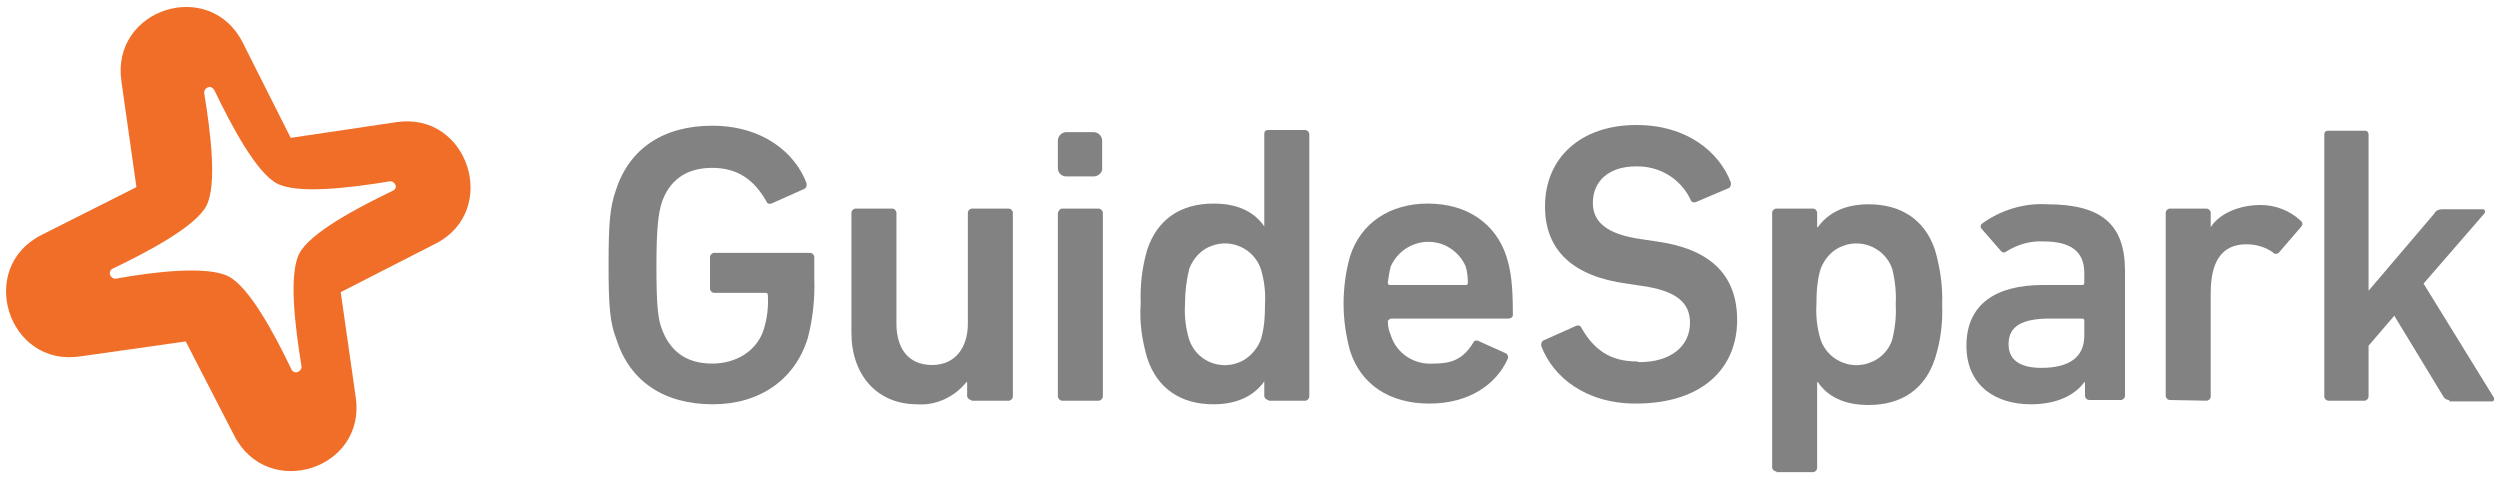 <?xml version="1.0" encoding="UTF-8"?>
<!-- Generator: Adobe Illustrator 26.0.2, SVG Export Plug-In . SVG Version: 6.00 Build 0) -->
<svg xmlns="http://www.w3.org/2000/svg" xmlns:xlink="http://www.w3.org/1999/xlink" version="1.1" id="Layer_1" x="0px" y="0px" viewBox="0 0 350 67" style="enable-background:new 0 0 350 67;" xml:space="preserve"> <style type="text/css"> .st0{fill:#F06E28;} .st1{fill:#828282;} </style> <path class="st0" d="M55,26.7c-5,2.4-11.6,5.9-13.1,8.8s-0.6,10.2,0.3,15.7c0.1,0.4-0.2,0.8-0.6,0.9c-0.3,0.1-0.7-0.1-0.8-0.4 c-2.4-5-5.9-11.5-8.8-13S21.8,38,16.3,39c-0.4,0.1-0.8-0.2-0.9-0.6c-0.1-0.3,0.1-0.7,0.4-0.8c5-2.4,11.6-5.9,13.1-8.8 s0.6-10.2-0.3-15.7c-0.1-0.4,0.2-0.8,0.6-0.9c0.3-0.1,0.6,0.1,0.8,0.4c2.4,5,5.9,11.6,8.8,13.1s10.2,0.6,15.7-0.3 c0.4-0.1,0.8,0.2,0.9,0.6C55.5,26.2,55.3,26.6,55,26.7 M55.5,17.1l-14.8,2.2L34,6c-4.6-9.2-18.5-4.8-17,5.4l2.1,14.8L5.8,32.9 c-9.1,4.6-4.7,18.5,5.4,17L26,47.8L32.8,61c4.7,9.1,18.5,4.7,17-5.4l-2.1-14.7l13.3-6.8C70,29.5,65.6,15.6,55.5,17.1"/> <path class="st1" d="M85.2,37.1c0-5.9,0.2-8.1,1-10.4c1.9-6,6.8-9.1,13.5-9.1c7.1,0,11.6,3.8,13.2,8c0.1,0.3,0,0.6-0.2,0.8l-4.7,2.1 c-0.3,0.1-0.6,0-0.7-0.3c-1.7-3-4-4.7-7.6-4.7c-3.8,0-6.1,1.9-7.1,5c-0.4,1.4-0.7,3.3-0.7,8.7s0.2,7.3,0.7,8.7c1.1,3.1,3.3,5,7.1,5 c3.3,0,6.2-1.7,7.2-4.7c0.5-1.6,0.7-3.2,0.6-4.9c0-0.2-0.1-0.3-0.3-0.3H100c-0.3,0-0.5-0.2-0.6-0.5c0,0,0,0,0-0.1v-4.4 c0-0.3,0.2-0.5,0.5-0.6c0,0,0,0,0.1,0h13.4c0.3,0,0.5,0.2,0.6,0.5c0,0,0,0.1,0,0.1V39c0.1,2.8-0.2,5.6-0.9,8.3 c-1.8,5.9-6.8,9.3-13.3,9.3c-6.7,0-11.6-3.1-13.5-9.1C85.4,45.2,85.2,43,85.2,37.1"/> <path class="st1" d="M136,56c-0.3,0-0.5-0.2-0.6-0.5c0,0,0,0,0-0.1v-1.9h-0.1c-1.7,2.1-4.3,3.3-6.9,3.1c-5.7,0-9.2-4.2-9.2-10V29.8 c0-0.3,0.2-0.5,0.5-0.6c0,0,0.1,0,0.1,0h5.1c0.3,0,0.5,0.2,0.6,0.5c0,0,0,0,0,0.1v15.5c0,3.4,1.6,5.8,5,5.8c3.2,0,5-2.4,5-5.8V29.8 c0-0.3,0.2-0.5,0.5-0.6c0,0,0,0,0.1,0h5.1c0.3,0,0.5,0.2,0.6,0.5c0,0,0,0,0,0.1v25.7c0,0.3-0.2,0.5-0.5,0.6c0,0,0,0-0.1,0H136z"/> <path class="st1" d="M148.7,29.2h5.1c0.3,0,0.6,0.3,0.6,0.6v25.7c0,0.3-0.3,0.6-0.6,0.6h-5.1c-0.3,0-0.6-0.3-0.6-0.6V29.8 C148.2,29.5,148.4,29.2,148.7,29.2z"/> <path class="st1" d="M176.5,47.6c0.5-1.6,0.6-3.3,0.6-5c0.1-1.7-0.1-3.4-0.6-5c-1-2.8-4.1-4.2-6.8-3.2c-1.5,0.5-2.6,1.7-3.2,3.2 c-0.4,1.6-0.6,3.3-0.6,5c-0.1,1.7,0.1,3.4,0.6,5c1,2.8,4,4.2,6.8,3.2C174.7,50.3,175.9,49.1,176.5,47.6 M177.6,56 c-0.3,0-0.5-0.2-0.6-0.5c0,0,0,0,0-0.1v-2h0c-1.3,1.8-3.5,3.2-7.1,3.2c-4.6,0-7.9-2.2-9.3-6.5c-0.7-2.4-1.1-5-0.9-7.6 c-0.1-2.6,0.2-5.1,0.9-7.5c1.4-4.3,4.7-6.5,9.3-6.5c3.6,0,5.8,1.3,7.1,3.2l0,0v-13c0-0.3,0.2-0.5,0.5-0.5c0,0,0,0,0.1,0h5.1 c0.3,0,0.5,0.2,0.6,0.5c0,0,0,0,0,0.1v36.7c0,0.3-0.2,0.5-0.5,0.6c0,0,0,0-0.1,0H177.6z"/> <path class="st1" d="M264.9,47.6c0.4-1.6,0.6-3.3,0.5-5c0.1-1.7-0.1-3.4-0.5-5c-1-2.8-4.1-4.2-6.8-3.2c-1.5,0.5-2.6,1.7-3.2,3.2 c-0.5,1.6-0.6,3.3-0.6,5c-0.1,1.7,0.1,3.4,0.6,5c1,2.8,4.1,4.2,6.8,3.2C263.2,50.3,264.4,49.1,264.9,47.6 M248.7,66 c-0.3,0-0.5-0.2-0.6-0.5c0,0,0,0,0-0.1V29.8c0-0.3,0.2-0.5,0.5-0.6c0,0,0,0,0.1,0h5.1c0.3,0,0.5,0.2,0.6,0.5c0,0,0,0,0,0.1v2h0.1 c1.3-1.8,3.5-3.2,7.1-3.2c4.6,0,7.9,2.2,9.3,6.4c0.7,2.4,1.1,5,1,7.6c0.1,2.6-0.2,5.1-1,7.6c-1.4,4.3-4.7,6.5-9.3,6.5 c-3.6,0-5.8-1.3-7.1-3.2h-0.1v12c0,0.3-0.2,0.5-0.5,0.6c0,0,0,0-0.1,0H248.7z"/> <path class="st1" d="M291.8,47v-2.1c0-0.2-0.1-0.3-0.3-0.3H287c-4,0-5.8,1.1-5.8,3.6c0,2.2,1.6,3.3,4.6,3.3 C289.7,51.5,291.8,50,291.8,47 M292.5,56c-0.3,0-0.5-0.2-0.6-0.5c0,0,0,0,0-0.1v-1.9h-0.1c-1.3,1.8-3.8,3.1-7.5,3.1 c-4.9,0-9-2.6-9-8.2c0-5.8,4.1-8.5,10.7-8.5h5.5c0.2,0,0.3-0.1,0.3-0.3c0,0,0,0,0-0.1v-1.3c0-3-1.9-4.4-5.7-4.4 c-1.8-0.1-3.6,0.4-5.2,1.4c-0.2,0.2-0.5,0.2-0.7,0c0,0-0.1-0.1-0.1-0.1l-2.7-3.1c-0.2-0.2-0.1-0.6,0.1-0.7c2.6-1.9,5.9-2.9,9.1-2.7 c7.6,0,10.9,2.8,10.9,9.3v17.5c0,0.3-0.2,0.5-0.5,0.6c0,0,0,0-0.1,0L292.5,56z"/> <path class="st1" d="M303.8,56c-0.3,0-0.5-0.2-0.6-0.5c0,0,0,0,0-0.1V29.8c0-0.3,0.2-0.5,0.5-0.6c0,0,0.1,0,0.1,0h5.1 c0.3,0,0.5,0.2,0.6,0.5c0,0,0,0,0,0.1v2h0c1.3-2,4.1-3.1,7-3.1c2.1,0,4.1,0.8,5.6,2.2c0.3,0.3,0.3,0.5,0.1,0.8l-3.1,3.6 c-0.1,0.2-0.5,0.3-0.7,0.2c0,0-0.1,0-0.1-0.1c-1.1-0.8-2.4-1.2-3.8-1.2c-3.5,0-5,2.5-5,6.8v14.5c0,0.3-0.2,0.5-0.5,0.6c0,0,0,0,0,0 L303.8,56z"/> <path class="st1" d="M342.9,56c-0.4,0-0.7-0.2-0.9-0.6l-6.8-11.2l-3.6,4.2v7.1c0,0.3-0.2,0.5-0.5,0.6c0,0,0,0-0.1,0H326 c-0.3,0-0.5-0.2-0.6-0.5c0,0,0,0,0-0.1V18.8c0-0.3,0.2-0.5,0.5-0.5c0,0,0,0,0.1,0h5.1c0.3,0,0.5,0.2,0.5,0.5c0,0,0,0,0,0.1v21.8 l9.2-10.8c0.2-0.4,0.6-0.6,1.1-0.6h5.7c0.2,0,0.3,0.1,0.3,0.3c0,0.1,0,0.2-0.1,0.3l-8.5,9.8l9.8,15.9c0.1,0.1,0.1,0.4,0,0.5 c-0.1,0.1-0.2,0.1-0.2,0.1H342.9z"/> <path class="st1" d="M153.1,24.7h-3.8c-0.7,0-1.2-0.5-1.2-1.2c0,0,0,0,0,0v-3.8c0-0.7,0.6-1.2,1.2-1.2l0,0h3.8 c0.7,0,1.2,0.6,1.2,1.2v3.8C154.4,24.1,153.8,24.7,153.1,24.7C153.2,24.7,153.2,24.7,153.1,24.7"/> <path class="st1" d="M229.5,50.7c4.5,0,7.1-2.3,7.1-5.5c0-2.7-1.7-4.5-6.9-5.2l-2-0.3c-7.3-1-11.4-4.5-11.4-10.8 c0-6.8,5-11.4,12.8-11.4l0,0c7.1,0,11.6,3.8,13.2,8c0.1,0.3,0,0.6-0.2,0.8l-4.7,2c-0.3,0.1-0.6,0-0.7-0.3c-1.4-3-4.4-4.8-7.7-4.7 c-3.8,0-6,2.1-6,5.1c0,2.6,1.8,4.4,6.9,5.1l2,0.3c7.3,1,11.3,4.5,11.3,11c0,6.7-4.8,11.7-14.2,11.7l0,0c-7.1,0-11.6-3.8-13.2-8 c-0.1-0.3,0-0.6,0.2-0.8l4.7-2.1c0.3-0.1,0.6,0,0.7,0.3c1.7,3,4,4.7,7.7,4.7L229.5,50.7z"/> <path class="st1" d="M194.7,37.3c1.3-2.9,4.6-4.2,7.5-3c1.3,0.6,2.4,1.6,3,3c0.2,0.7,0.3,1.5,0.3,2.3c0,0.2-0.1,0.3-0.3,0.3 c0,0,0,0-0.1,0h-10.5c-0.2,0-0.3-0.1-0.3-0.3c0,0,0,0,0-0.1C194.4,38.8,194.5,38.1,194.7,37.3 M194.7,44.6h16.5 c0.3,0,0.6-0.2,0.6-0.5c0,0,0-0.1,0-0.1c0-4.3-0.3-6.2-0.9-8.1c-1.5-4.6-5.5-7.4-11-7.4c-5.3,0-9.4,2.7-10.9,7.4 c-0.6,2.1-0.9,4.4-0.9,6.6c0,2.2,0.3,4.4,0.9,6.6c1.5,4.7,5.5,7.4,11.1,7.4s9.4-2.7,11-6.3c0.1-0.2,0-0.5-0.2-0.7l-4-1.8 c-0.2-0.1-0.5,0-0.6,0.2c-1.5,2.5-3.2,3-5.6,3c-2.7,0.2-5.2-1.4-6-4c-0.3-0.7-0.4-1.3-0.4-2C194.4,44.8,194.5,44.7,194.7,44.6 C194.7,44.7,194.7,44.7,194.7,44.6"/> <path class="st1" d="M200.2,56.6L200.2,56.6z"/> </svg>